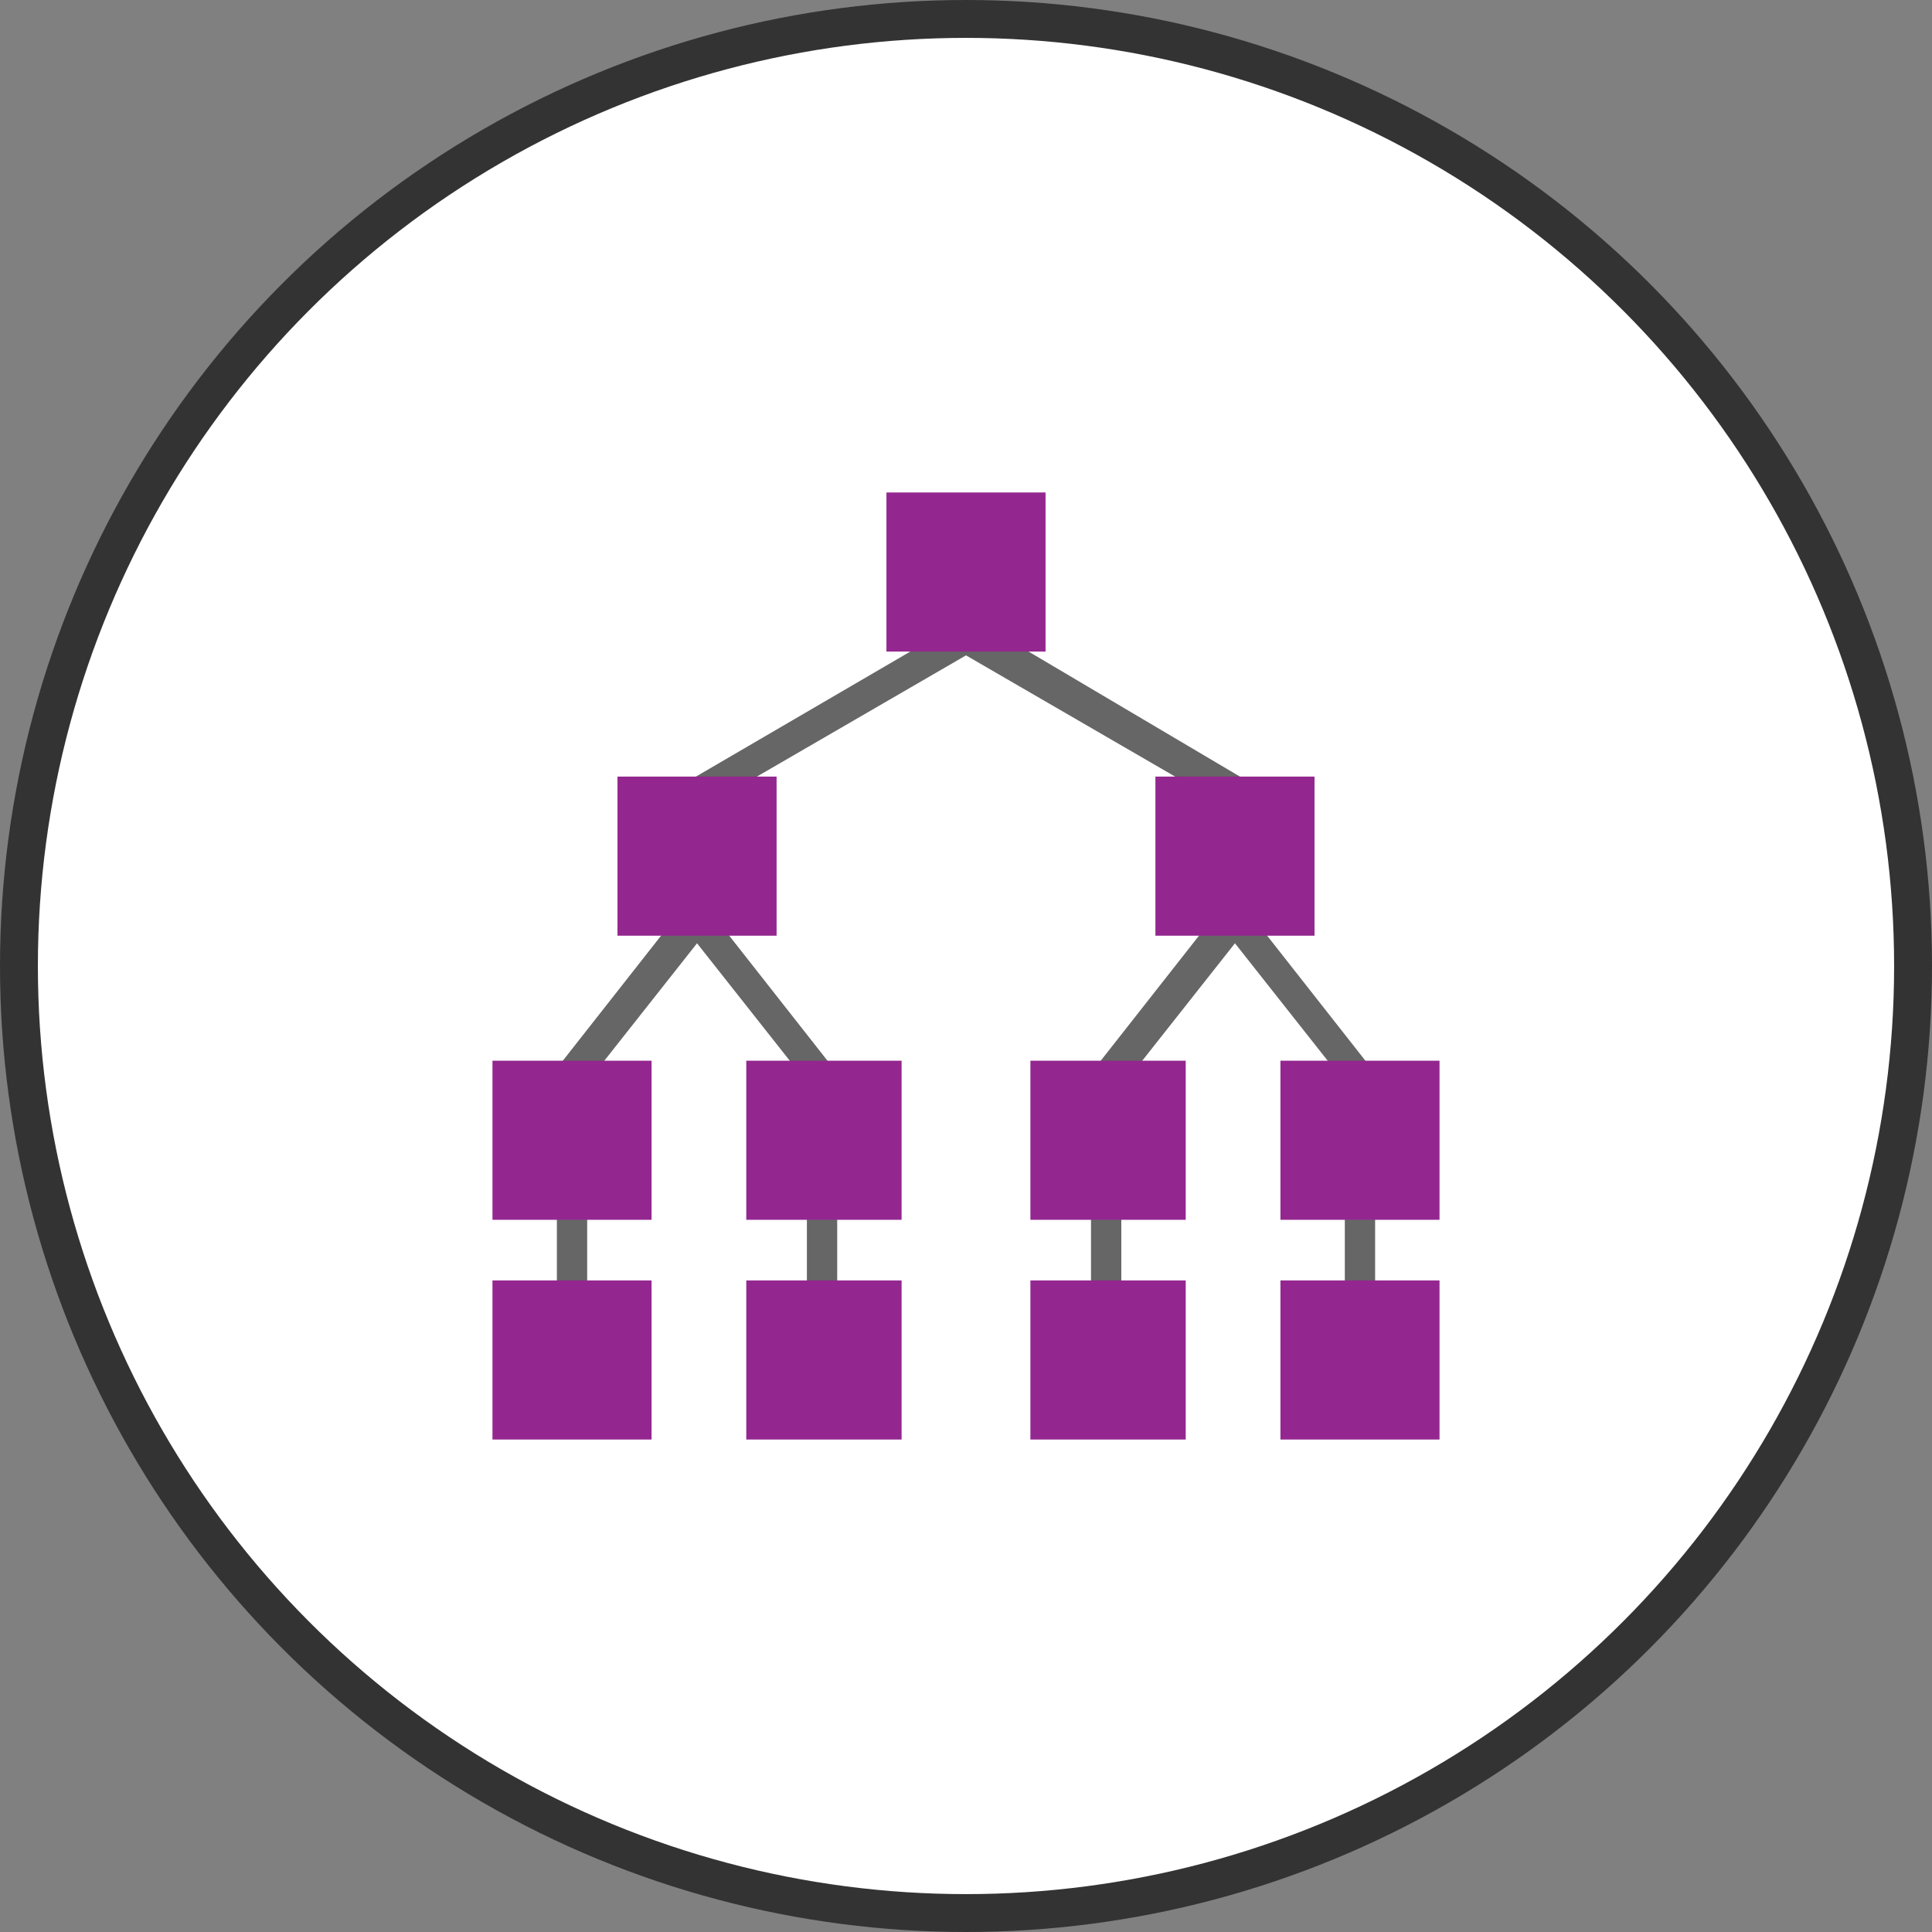 <?xml version="1.0" encoding="utf-8"?>
<!-- Generator: Adobe Illustrator 24.2.1, SVG Export Plug-In . SVG Version: 6.00 Build 0)  -->
<svg version="1.1" id="Layer_1" xmlns="http://www.w3.org/2000/svg" xmlns:xlink="http://www.w3.org/1999/xlink" x="0px" y="0px"
	 viewBox="0 0 51 51" style="enable-background:new 0 0 51 51;" xml:space="preserve">
<rect x="0" y="0" width="51" height="51" fill="#808080" stroke="none"/>
<style type="text/css">
	.st0{fill:#FFFFFF;stroke:#333333;stroke-miterlimit:10;}
	.st1{fill:#666666;}
	.st2{fill:#93278F;}
	.st3{fill:#E8EDED;}
</style>
<g>
	<circle class="st0" cx="25.5" cy="25.5" r="25"/>
	<g>
		<g>
			<path class="st1" d="M32.4,21.3l-6.9-4l-6.9,4l-0.4-0.7l7.2-4.2c0.1-0.1,0.3-0.1,0.4,0l7.1,4.2L32.4,21.3z"/>
			<path class="st1" d="M21.4,28.7l-3-3.8l-3,3.8l-0.7-0.5l3.3-4.2c0.2-0.2,0.5-0.2,0.7,0l3.3,4.2L21.4,28.7z"/>
			<rect x="21.3" y="31.8" class="st1" width="0.8" height="2.5"/>
			<path class="st1" d="M35.6,28.7l-3-3.8l-3,3.8l-0.7-0.5l3.3-4.2c0.2-0.2,0.5-0.2,0.7,0l3.3,4.2L35.6,28.7z"/>
			<rect x="28.8" y="31.8" class="st1" width="0.8" height="2.5"/>
			<rect x="35.5" y="31.8" class="st1" width="0.8" height="2.5"/>
			<rect x="14.7" y="31.8" class="st1" width="0.8" height="2.5"/>
		</g>
		<polygon class="st2" points="17.2,33.8 15.1,33.8 13,33.8 13,38 17.2,38 		"/>
		<polygon class="st2" points="19.7,38 23.8,38 23.8,33.8 21.8,33.8 19.7,33.8 		"/>
		<polygon class="st2" points="27.2,38 31.3,38 31.3,33.8 29.3,33.8 27.2,33.8 		"/>
		<polygon class="st2" points="33.8,38 38,38 38,33.8 35.9,33.8 33.8,33.8 		"/>
		<polygon class="st2" points="17.2,28 15.1,28 13,28 13,32.2 15.1,32.2 17.2,32.2 		"/>
		<polygon class="st2" points="19.7,32.2 21.8,32.2 23.8,32.2 23.8,28 21.8,28 19.7,28 		"/>
		<polygon class="st2" points="20.5,20.5 16.3,20.5 16.3,24.7 18.4,24.7 20.5,24.7 		"/>
		<polygon class="st3" points="25.5,16.8 25.5,16.8 25.5,16.7 		"/>
		<g>
			<polygon class="st2" points="27.6,13 23.4,13 23.4,17.2 25.5,17.2 25.5,17.2 25.5,17.2 27.6,17.2 			"/>
			<polygon class="st2" points="34.7,20.5 32.6,20.5 30.5,20.5 30.5,24.7 32.6,24.7 34.7,24.7 			"/>
			<polygon class="st2" points="27.2,32.2 29.3,32.2 31.3,32.2 31.3,28 29.3,28 27.2,28 			"/>
		</g>
		<polygon class="st2" points="33.8,28 33.8,32.2 35.9,32.2 38,32.2 38,28 35.9,28 		"/>
	</g>
</g>
</svg>
